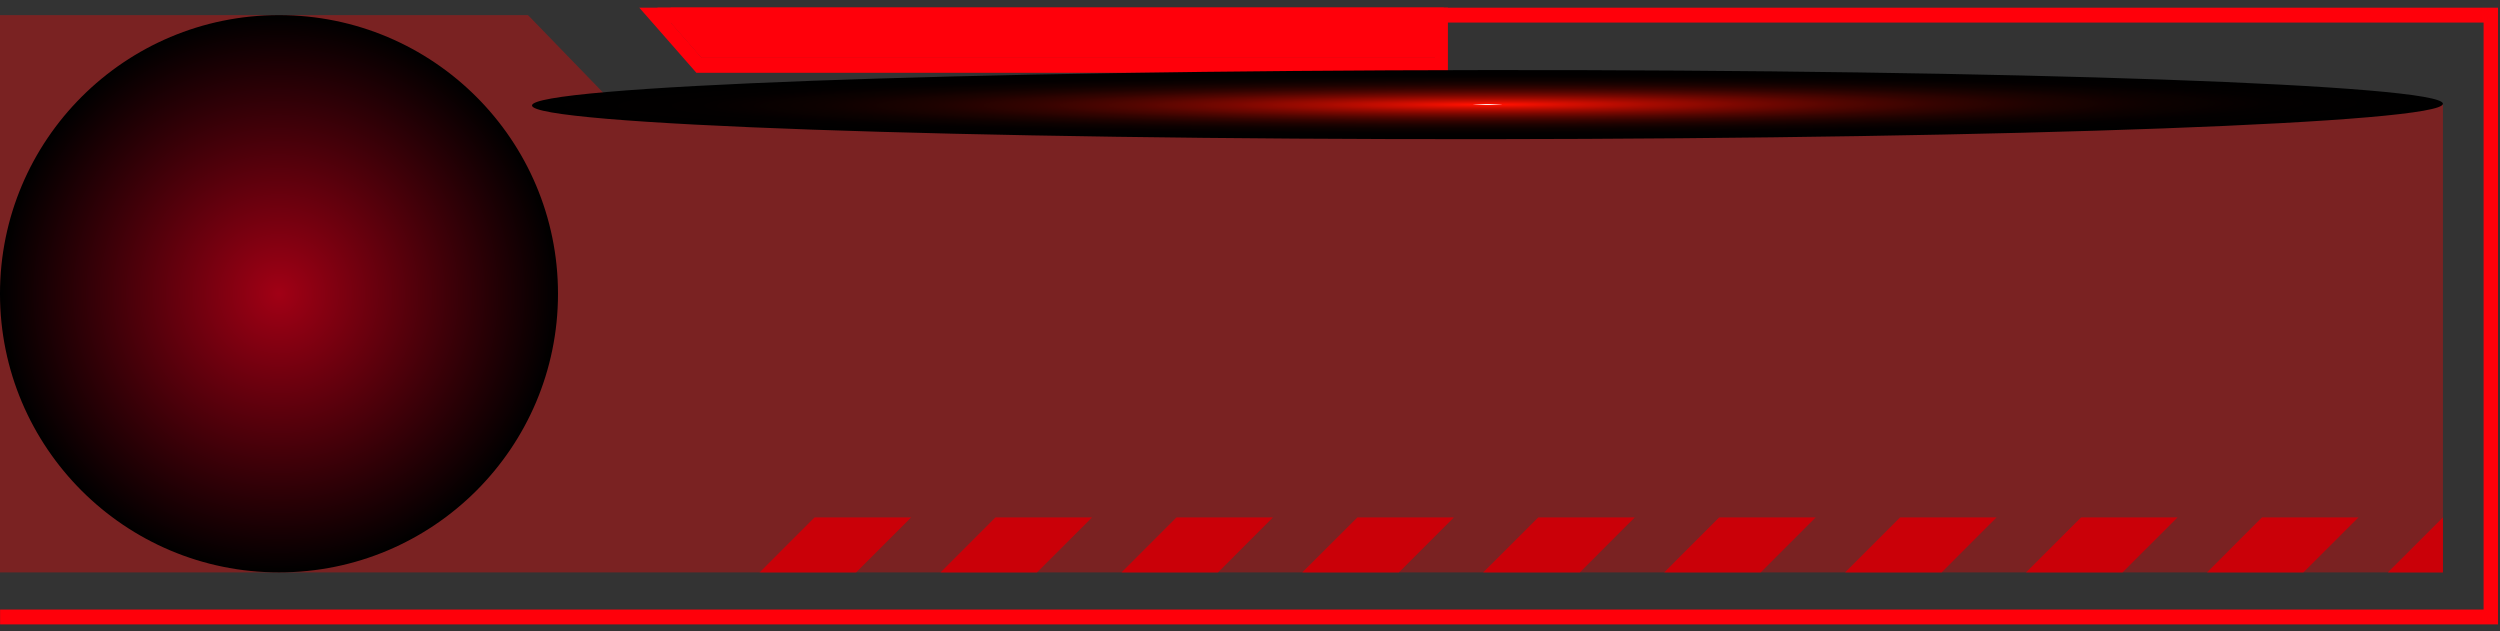 <svg width="309" height="78" viewBox="0 0 309 78" fill="none" xmlns="http://www.w3.org/2000/svg">
<rect x="0" y="0" width="309" height="78" fill="#333333" stroke="none"/>
<path opacity="0.35" d="M75.942 12.889L65.262 1.869L0 1.869V12.889V70.747H301.946V12.889H75.942Z" fill="#FF0505"/>
<path d="M112.621 63.95L105.817 70.747H93.889L100.679 63.95H112.621Z" fill="#CA0008"/>
<path d="M134.981 63.951L128.176 70.747H116.248L123.039 63.951H134.981Z" fill="#CA0008"/>
<path d="M157.339 63.951L150.548 70.747H138.621L145.411 63.951H157.339Z" fill="#CA0008"/>
<path d="M179.698 63.951L172.908 70.747H160.966L167.77 63.951H179.698Z" fill="#CA0008"/>
<path d="M202.057 63.951L195.267 70.747H183.324L190.13 63.951H202.057Z" fill="#CA0008"/>
<path d="M224.416 63.951L217.625 70.747H205.698L212.489 63.951H224.416Z" fill="#CA0008"/>
<path d="M246.775 63.951L239.985 70.747H228.057L234.848 63.951H246.775Z" fill="#CA0008"/>
<path d="M269.148 63.951L262.343 70.747H250.415L257.221 63.951H269.148Z" fill="#CA0008"/>
<path d="M291.507 63.951L284.702 70.747H272.789L279.58 63.951H291.507Z" fill="#CA0008"/>
<path d="M301.947 63.949V70.747H295.14L301.947 63.949Z" fill="#CA0008"/>
<path d="M308.753 77.175H0.01V75.339H306.973V2.788H82.904V0.95H308.753V77.175Z" fill="#FF000A"/>
<path d="M178.443 0.95V7.157H86.695L81.253 0.95H178.443Z" fill="#FF000A"/>
<path d="M178.961 8.996H86.072L79.019 0.95H178.961V8.996ZM86.742 7.159H177.345V2.788H82.909L86.742 7.159Z" fill="#FF000A"/>
<path d="M49.694 54.268H19.277C17.216 54.268 15.662 53.53 14.887 52.192C14.108 50.85 14.249 49.129 15.278 47.352L30.485 21.101C31.508 19.326 32.929 18.346 34.483 18.346C36.037 18.346 37.461 19.326 38.489 21.101L53.692 47.352C54.722 49.131 54.857 50.85 54.078 52.192C53.303 53.53 51.75 54.268 49.694 54.268ZM34.483 20.145C33.597 20.145 32.732 20.803 32.038 22.006L16.835 48.252C16.14 49.447 16.003 50.533 16.438 51.294C16.883 52.053 17.89 52.473 19.277 52.473H49.694C51.074 52.473 52.082 52.053 52.526 51.296C52.966 50.533 52.828 49.447 52.134 48.252L36.934 22.006C36.236 20.803 35.37 20.145 34.483 20.145Z" fill="#CA0008"/>
<path d="M36.245 48.503C36.245 49.48 35.459 50.259 34.483 50.259C33.513 50.259 32.727 49.48 32.727 48.503C32.727 47.537 33.513 46.745 34.483 46.745C35.459 46.745 36.245 47.537 36.245 48.503Z" fill="#CA0008"/>
<path d="M33.972 43.956L32.022 29.625C31.833 28.268 32.789 27.027 34.145 26.836C35.508 26.651 36.762 27.599 36.948 28.958C36.973 29.187 36.969 29.415 36.948 29.625L34.996 43.956C34.955 44.227 34.703 44.428 34.416 44.393C34.178 44.359 34.002 44.173 33.972 43.956Z" fill="#CA0008"/>
<g style="mix-blend-mode:color-dodge">
<path d="M68.968 36.308C68.968 55.327 53.53 70.747 34.483 70.747C15.439 70.747 0 55.327 0 36.308C0 17.288 15.439 1.869 34.483 1.869C53.53 1.869 68.968 17.288 68.968 36.308Z" fill="url(#paint0_radial_694_3344)"/>
</g>
<g style="mix-blend-mode:screen">
<path d="M183.844 8.661C249.086 8.602 301.946 10.467 301.947 12.824C301.941 15.181 249.104 17.138 183.858 17.199C118.639 17.256 65.756 15.392 65.753 13.036C65.758 10.679 118.633 8.719 183.844 8.661Z" fill="url(#paint1_radial_694_3344)"/>
</g>
<defs>
<radialGradient id="paint0_radial_694_3344" cx="0" cy="0" r="1" gradientUnits="userSpaceOnUse" gradientTransform="translate(34.484 36.308) scale(34.484 34.439)">
<stop stop-color="#A10015"/>
<stop offset="1"/>
</radialGradient>
<radialGradient id="paint1_radial_694_3344" cx="0" cy="0" r="1" gradientUnits="userSpaceOnUse" gradientTransform="translate(183.85 12.93) rotate(-90.08) scale(4.267 118.142)">
<stop stop-color="white"/>
<stop offset="0.001" stop-color="#FFF8F7"/>
<stop offset="0.004" stop-color="#FFE4E2"/>
<stop offset="0.006" stop-color="#FFC3BE"/>
<stop offset="0.009" stop-color="#FF958E"/>
<stop offset="0.013" stop-color="#FF5A4F"/>
<stop offset="0.016" stop-color="#FF1304"/>
<stop offset="0.016" stop-color="#FF1000"/>
<stop offset="0.087" stop-color="#D30D00"/>
<stop offset="0.178" stop-color="#A20A00"/>
<stop offset="0.274" stop-color="#770700"/>
<stop offset="0.373" stop-color="#520500"/>
<stop offset="0.476" stop-color="#340300"/>
<stop offset="0.585" stop-color="#1D0200"/>
<stop offset="0.701" stop-color="#0D0100"/>
<stop offset="0.831" stop-color="#030000"/>
<stop offset="1"/>
</radialGradient>
</defs>
</svg>
